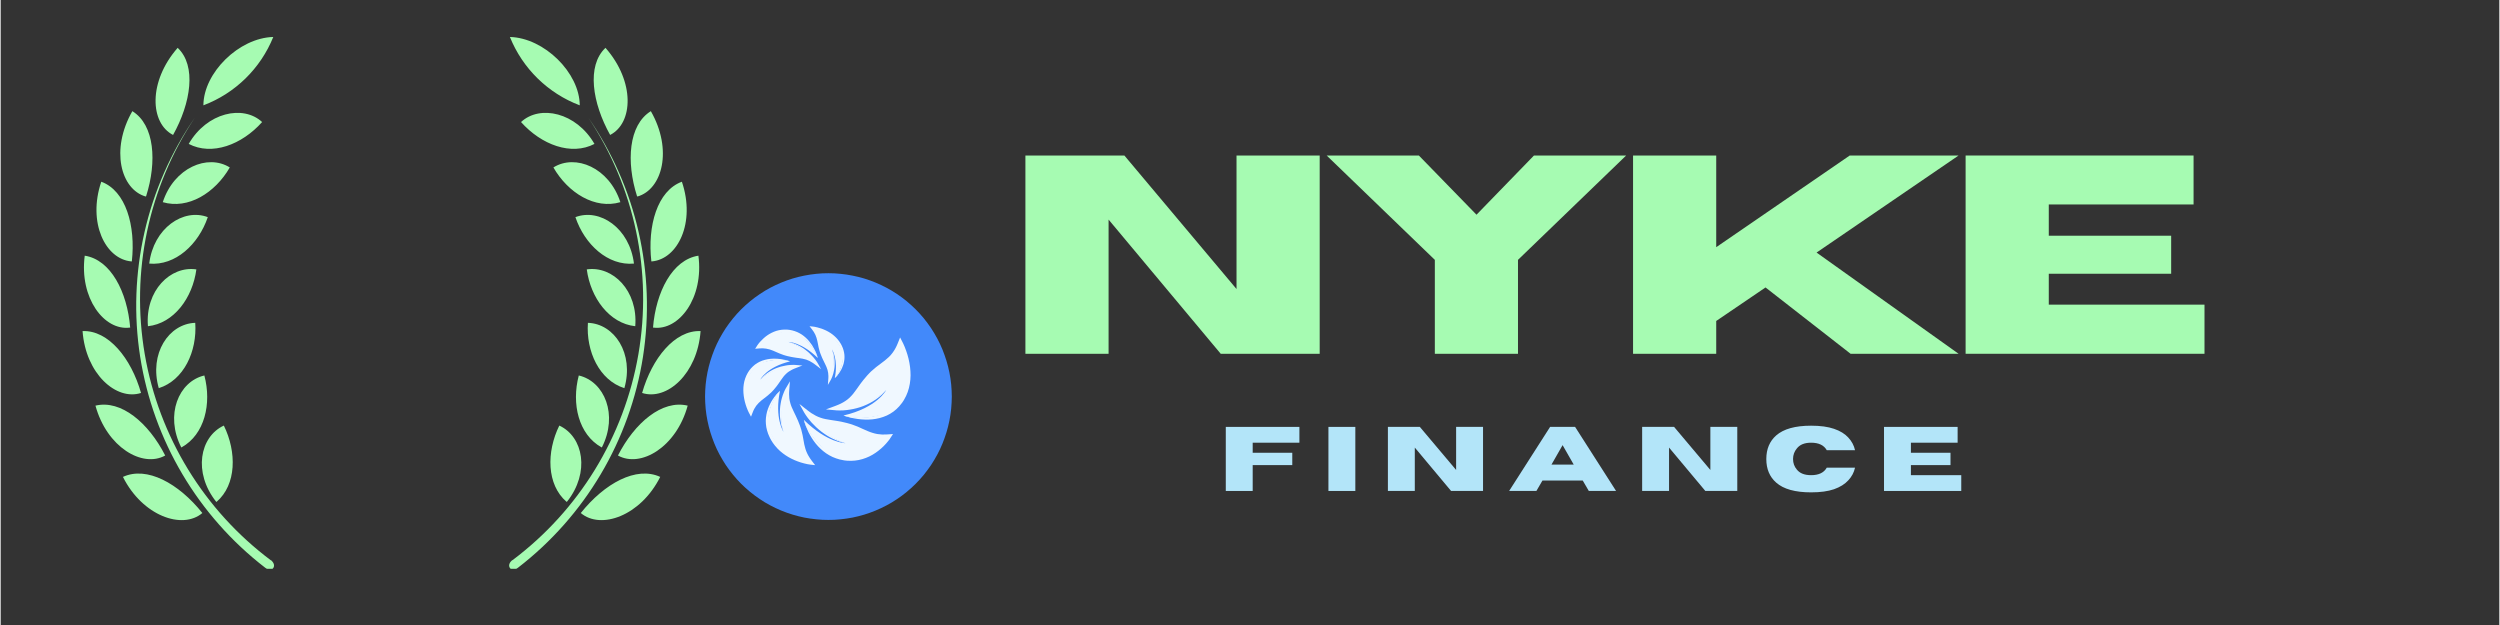 <svg xmlns="http://www.w3.org/2000/svg" xmlns:xlink="http://www.w3.org/1999/xlink" width="300" zoomAndPan="magnify" viewBox="0 0 224.88 56.25" height="75" preserveAspectRatio="xMidYMid meet" version="1.0"><rect x="0" y="0" width="224.88" height="56.25" fill="#333333" stroke="none"/><defs><g/><clipPath id="580449424c"><path d="M 7 3.086 L 33.617 3.086 L 33.617 51.195 L 7 51.195 Z M 7 3.086 " clip-rule="nonzero"/></clipPath><clipPath id="c649afa2b8"><path d="M 36.539 3.086 L 63 3.086 L 63 51.195 L 36.539 51.195 Z M 36.539 3.086 " clip-rule="nonzero"/></clipPath><clipPath id="2527bf86af"><path d="M 63.395 24.59 L 85.602 24.59 L 85.602 46.793 L 63.395 46.793 Z M 63.395 24.59 " clip-rule="nonzero"/></clipPath></defs><g clip-path="url(#580449424c)"><path fill="#a6fbb2" d="M 78.652 50.445 C 78.387 50.656 78.277 50.969 78.418 51.141 C 78.551 51.32 78.887 51.312 79.16 51.141 C 85.223 46.492 89.246 39.68 90.426 32.133 C 91.609 24.586 89.84 16.871 85.488 10.594 C 89.66 16.855 91.273 24.473 89.996 31.883 C 88.719 39.297 84.648 45.934 78.629 50.438 Z M 82.895 38.324 C 81.73 40.68 81.754 43.617 83.555 45.184 C 85.637 42.523 85.016 39.305 82.879 38.324 Z M 84.648 33.793 C 83.977 36.297 84.648 39.109 86.691 40.258 C 88.164 37.34 86.918 34.332 84.633 33.793 Z M 85.473 29.047 C 85.301 31.621 86.449 34.223 88.75 34.926 C 89.598 31.82 87.805 29.133 85.465 29.047 Z M 85.355 24.246 C 85.691 26.801 87.375 29.148 89.715 29.359 C 89.941 26.156 87.656 23.902 85.348 24.246 Z M 84.305 19.543 C 85.133 22 87.242 23.934 89.574 23.723 C 89.184 20.527 86.488 18.711 84.297 19.543 Z M 82.348 15.07 C 83.672 17.367 86.098 18.867 88.367 18.195 C 87.336 15.078 84.305 13.828 82.316 15.078 Z M 79.402 11.016 C 81.227 13.043 83.922 14.062 86.02 12.973 C 84.383 10.109 81.102 9.402 79.402 11.016 Z M 87.004 4.305 C 85.301 5.926 85.816 9.285 87.422 12.145 C 89.496 11.086 89.684 7.359 87.004 4.305 Z M 91.125 10.043 C 89.168 11.289 88.887 14.602 89.879 17.688 C 92.117 17.043 93.074 13.473 91.125 10.043 Z M 93.918 16.355 C 91.703 17.168 90.812 20.324 91.172 23.527 C 93.504 23.332 95.133 20.043 93.918 16.355 Z M 95.406 22.988 C 93.066 23.355 91.578 26.25 91.32 29.469 C 93.605 29.781 95.867 26.84 95.406 23.012 Z M 95.562 29.781 C 93.207 29.68 91.188 32.234 90.301 35.352 C 92.535 36.086 95.281 33.645 95.562 29.781 Z M 94.406 36.5 C 92.102 35.953 89.621 38.074 88.125 40.996 C 90.168 42.137 93.379 40.25 94.406 36.5 Z M 91.922 42.922 C 89.777 41.941 86.918 43.539 84.805 46.164 C 86.582 47.695 90.16 46.438 91.922 42.922 Z M 78.41 3.328 C 79.551 6.16 81.832 8.395 84.688 9.48 C 84.68 6.562 81.492 3.406 78.41 3.328 Z M 24.332 50.438 C 18.309 45.934 14.246 39.297 12.969 31.883 C 11.695 24.473 13.309 16.855 17.473 10.594 C 13.141 16.871 11.379 24.57 12.555 32.109 C 13.738 39.641 17.762 46.438 23.805 51.094 C 24.082 51.305 24.41 51.328 24.551 51.094 C 24.684 50.859 24.551 50.602 24.316 50.398 Z M 19.438 45.16 C 21.23 43.617 21.254 40.68 20.086 38.301 C 17.918 39.305 17.301 42.523 19.398 45.16 Z M 16.289 40.258 C 18.355 39.109 19.008 36.336 18.332 33.793 C 16.016 34.332 14.77 37.34 16.25 40.258 Z M 14.23 34.934 C 16.484 34.223 17.691 31.621 17.512 29.055 C 15.133 29.133 13.34 31.82 14.23 34.934 Z M 13.254 29.359 C 15.594 29.109 17.277 26.801 17.613 24.246 C 15.281 23.902 12.992 26.156 13.254 29.359 Z M 13.371 23.723 C 15.719 23.934 17.809 22 18.641 19.543 C 16.445 18.711 13.754 20.527 13.371 23.723 Z M 14.59 18.195 C 16.871 18.867 19.297 17.367 20.621 15.07 C 18.633 13.828 15.602 15.086 14.59 18.195 Z M 16.918 12.949 C 19.016 14.047 21.707 13.027 23.531 10.984 C 21.832 9.402 18.551 10.109 16.918 12.965 Z M 15.516 12.145 C 17.121 9.27 17.645 5.918 15.93 4.305 C 13.254 7.359 13.441 11.086 15.516 12.145 Z M 13.094 17.648 C 14.074 14.562 13.863 11.25 11.852 10.004 C 9.863 13.473 10.809 17.043 13.055 17.688 Z M 11.805 23.527 C 12.164 20.324 11.27 17.168 9.055 16.355 C 7.805 20.043 9.43 23.332 11.766 23.527 Z M 11.656 29.484 C 11.395 26.273 9.91 23.371 7.566 23.012 C 7.066 26.84 9.328 29.781 11.617 29.484 Z M 12.633 35.367 C 11.75 32.25 9.699 29.703 7.371 29.797 C 7.652 33.645 10.402 36.086 12.633 35.367 Z M 14.809 40.996 C 13.309 38.051 10.832 35.953 8.531 36.508 C 9.555 40.25 12.758 42.137 14.809 40.996 Z M 18.152 46.172 C 16.016 43.5 13.156 41.926 11.004 42.922 C 12.773 46.445 16.359 47.695 18.152 46.172 Z M 24.535 3.328 C 23.391 6.16 21.113 8.395 18.246 9.48 C 18.254 6.562 21.441 3.406 24.535 3.328 " fill-opacity="1" fill-rule="nonzero"/></g><g fill="#a6fbb2" fill-opacity="1"><g transform="translate(90.243, 31.84)"><g><path d="M 28.469 0 L 19.562 0 L 9.469 -12.078 L 9.469 0 L 1.984 0 L 1.984 -17.844 L 10.891 -17.844 L 20.984 -5.828 L 20.984 -17.844 L 28.469 -17.844 Z M 28.469 0 "/></g></g></g><g fill="#a6fbb2" fill-opacity="1"><g transform="translate(119.153, 31.84)"><g><path d="M 17.406 0 L 9.922 0 L 9.922 -8.453 L 0.188 -17.844 L 8.484 -17.844 L 13.672 -12.516 L 18.844 -17.844 L 27.141 -17.844 L 17.406 -8.453 Z M 17.406 0 "/></g></g></g><g fill="#a6fbb2" fill-opacity="1"><g transform="translate(144.931, 31.84)"><g><path d="M 31.281 0 L 21.562 0 L 13.906 -5.969 L 9.469 -2.953 L 9.469 0 L 1.984 0 L 1.984 -17.844 L 9.469 -17.844 L 9.469 -9.594 L 21.484 -17.844 L 31.281 -17.844 L 18.5 -9.109 Z M 31.281 0 "/></g></g></g><g fill="#a6fbb2" fill-opacity="1"><g transform="translate(174.861, 31.84)"><g><path d="M 23.484 0 L 1.984 0 L 1.984 -17.844 L 22.5 -17.844 L 22.5 -13.438 L 9.469 -13.438 L 9.469 -10.625 L 20.484 -10.625 L 20.484 -7.203 L 9.469 -7.203 L 9.469 -4.422 L 23.484 -4.422 Z M 23.484 0 "/></g></g></g><g fill="#b3e5f9" fill-opacity="1"><g transform="translate(109.62, 44.187)"><g><path d="M 3.062 0 L 0.641 0 L 0.641 -5.766 L 7.266 -5.766 L 7.266 -4.344 L 3.062 -4.344 L 3.062 -3.438 L 6.625 -3.438 L 6.625 -2.328 L 3.062 -2.328 Z M 3.062 0 "/></g></g></g><g fill="#b3e5f9" fill-opacity="1"><g transform="translate(118.858, 44.187)"><g><path d="M 3.062 0 L 0.641 0 L 0.641 -5.766 L 3.062 -5.766 Z M 3.062 0 "/></g></g></g><g fill="#b3e5f9" fill-opacity="1"><g transform="translate(124.21, 44.187)"><g><path d="M 9.203 0 L 6.328 0 L 3.062 -3.906 L 3.062 0 L 0.641 0 L 0.641 -5.766 L 3.516 -5.766 L 6.781 -1.891 L 6.781 -5.766 L 9.203 -5.766 Z M 9.203 0 "/></g></g></g><g fill="#b3e5f9" fill-opacity="1"><g transform="translate(135.699, 44.187)"><g><path d="M 9.688 0 L 7.234 0 L 6.688 -0.938 L 3.062 -0.938 L 2.516 0 L 0.062 0 L 3.75 -5.766 L 6 -5.766 Z M 5.875 -2.375 L 4.875 -4.125 L 3.875 -2.375 Z M 5.875 -2.375 "/></g></g></g><g fill="#b3e5f9" fill-opacity="1"><g transform="translate(147.092, 44.187)"><g><path d="M 9.203 0 L 6.328 0 L 3.062 -3.906 L 3.062 0 L 0.641 0 L 0.641 -5.766 L 3.516 -5.766 L 6.781 -1.891 L 6.781 -5.766 L 9.203 -5.766 Z M 9.203 0 "/></g></g></g><g fill="#b3e5f9" fill-opacity="1"><g transform="translate(158.58, 44.187)"><g><path d="M 4.359 0.125 C 2.93 0.125 1.883 -0.164 1.219 -0.75 C 0.625 -1.27 0.328 -1.977 0.328 -2.875 C 0.328 -3.77 0.625 -4.477 1.219 -5 C 1.883 -5.582 2.93 -5.875 4.359 -5.875 C 5.191 -5.875 5.879 -5.781 6.422 -5.594 C 6.973 -5.406 7.398 -5.145 7.703 -4.812 C 8.016 -4.477 8.219 -4.098 8.312 -3.672 L 5.766 -3.672 C 5.516 -4.117 5.047 -4.344 4.359 -4.344 C 3.773 -4.344 3.348 -4.172 3.078 -3.828 C 2.848 -3.555 2.734 -3.238 2.734 -2.875 C 2.734 -2.508 2.848 -2.191 3.078 -1.922 C 3.348 -1.586 3.773 -1.422 4.359 -1.422 C 5.047 -1.422 5.516 -1.645 5.766 -2.094 L 8.312 -2.094 C 8.219 -1.664 8.016 -1.285 7.703 -0.953 C 7.398 -0.617 6.973 -0.352 6.422 -0.156 C 5.879 0.031 5.191 0.125 4.359 0.125 Z M 4.359 0.125 "/></g></g></g><g fill="#b3e5f9" fill-opacity="1"><g transform="translate(168.86, 44.187)"><g><path d="M 7.594 0 L 0.641 0 L 0.641 -5.766 L 7.266 -5.766 L 7.266 -4.344 L 3.062 -4.344 L 3.062 -3.438 L 6.625 -3.438 L 6.625 -2.328 L 3.062 -2.328 L 3.062 -1.422 L 7.594 -1.422 Z M 7.594 0 "/></g></g></g><g clip-path="url(#c649afa2b8)"><path fill="#a6fbb2" d="M -8.285 50.445 C -8.02 50.656 -7.91 50.969 -8.051 51.141 C -8.184 51.32 -8.523 51.312 -8.797 51.141 C -14.855 46.492 -18.879 39.68 -20.062 32.133 C -21.246 24.586 -19.477 16.871 -15.121 10.594 C -19.297 16.855 -20.906 24.473 -19.633 31.883 C -18.355 39.297 -14.285 45.934 -8.262 50.438 Z M -12.531 38.324 C -11.363 40.68 -11.387 43.617 -13.188 45.184 C -15.27 42.523 -14.652 39.305 -12.516 38.324 Z M -14.285 33.793 C -13.609 36.297 -14.285 39.109 -16.328 40.258 C -17.801 37.34 -16.555 34.332 -14.27 33.793 Z M -15.105 29.047 C -14.934 31.621 -16.086 34.223 -18.387 34.926 C -19.234 31.82 -17.441 29.133 -15.098 29.047 Z M -14.988 24.246 C -15.324 26.801 -17.008 29.148 -19.352 29.359 C -19.578 26.156 -17.289 23.902 -14.98 24.246 Z M -13.941 19.543 C -14.77 22 -16.875 23.934 -19.211 23.723 C -18.816 20.527 -16.125 18.711 -13.934 19.543 Z M -11.984 15.07 C -13.305 17.367 -15.734 18.867 -18.004 18.195 C -16.969 15.078 -13.941 13.828 -11.953 15.078 Z M -9.039 11.016 C -10.863 13.043 -13.555 14.062 -15.656 12.973 C -14.02 10.109 -10.738 9.402 -9.039 11.016 Z M -16.641 4.305 C -14.934 5.926 -15.449 9.285 -17.055 12.145 C -19.133 11.086 -19.32 7.359 -16.641 4.305 Z M -20.758 10.043 C -18.801 11.289 -18.52 14.602 -19.516 17.688 C -21.754 17.043 -22.707 13.473 -20.758 10.043 Z M -23.555 16.355 C -21.34 17.168 -20.445 20.324 -20.805 23.527 C -23.141 23.332 -24.77 20.043 -23.555 16.355 Z M -25.043 22.988 C -22.699 23.355 -21.215 26.25 -20.957 29.469 C -23.242 29.781 -25.504 26.84 -25.043 23.012 Z M -25.199 29.781 C -22.844 29.68 -20.82 32.234 -19.938 35.352 C -22.168 36.086 -24.918 33.645 -25.199 29.781 Z M -24.039 36.5 C -21.738 35.953 -19.258 38.074 -17.762 40.996 C -19.805 42.137 -23.016 40.25 -24.039 36.5 Z M -21.559 42.922 C -19.414 41.941 -16.555 43.539 -14.441 46.164 C -16.219 47.695 -19.797 46.438 -21.559 42.922 Z M -8.043 3.328 C -9.188 6.16 -11.465 8.395 -14.324 9.48 C -14.316 6.562 -11.129 3.406 -8.043 3.328 Z M 46.035 50.438 C 52.055 45.934 56.117 39.297 57.395 31.883 C 58.672 24.473 57.059 16.855 52.895 10.594 C 57.223 16.871 58.984 24.57 57.809 32.109 C 56.629 39.641 52.602 46.438 46.559 51.094 C 46.285 51.305 45.957 51.328 45.816 51.094 C 45.68 50.859 45.816 50.602 46.051 50.398 Z M 50.926 45.16 C 49.133 43.617 49.109 40.68 50.277 38.301 C 52.445 39.305 53.066 42.523 50.965 45.16 Z M 54.074 40.258 C 52.008 39.109 51.359 36.336 52.031 33.793 C 54.348 34.332 55.594 37.34 54.113 40.258 Z M 56.133 34.934 C 53.879 34.223 52.672 31.621 52.852 29.055 C 55.234 29.133 57.027 31.82 56.133 34.934 Z M 57.113 29.359 C 54.773 29.109 53.09 26.801 52.75 24.246 C 55.086 23.902 57.371 26.156 57.113 29.359 Z M 56.996 23.723 C 54.645 23.934 52.555 22 51.727 19.543 C 53.918 18.711 56.613 20.527 56.996 23.723 Z M 55.773 18.195 C 53.496 18.867 51.066 17.367 49.746 15.07 C 51.734 13.828 54.766 15.086 55.773 18.195 Z M 53.449 12.949 C 51.352 14.047 48.656 13.027 46.832 10.984 C 48.531 9.402 51.812 10.109 53.449 12.965 Z M 54.852 12.145 C 53.246 9.27 52.719 5.918 54.434 4.305 C 57.113 7.359 56.926 11.086 54.852 12.145 Z M 57.27 17.648 C 56.289 14.562 56.504 11.25 58.516 10.004 C 60.504 13.473 59.555 17.043 57.309 17.688 Z M 58.562 23.527 C 58.199 20.324 59.094 17.168 61.309 16.355 C 62.562 20.043 60.934 23.332 58.602 23.527 Z M 58.711 29.484 C 58.969 26.273 60.457 23.371 62.797 23.012 C 63.297 26.84 61.035 29.781 58.75 29.484 Z M 57.73 35.367 C 58.617 32.25 60.668 29.703 62.992 29.797 C 62.711 33.645 59.961 36.086 57.73 35.367 Z M 55.555 40.996 C 57.059 38.051 59.531 35.953 61.832 36.508 C 60.809 40.25 57.605 42.137 55.555 40.996 Z M 52.211 46.172 C 54.348 43.5 57.207 41.926 59.359 42.922 C 57.59 46.445 54.004 47.695 52.211 46.172 Z M 45.832 3.328 C 46.973 6.16 49.25 8.395 52.117 9.48 C 52.109 6.562 48.922 3.406 45.832 3.328 " fill-opacity="1" fill-rule="nonzero"/></g><g clip-path="url(#2527bf86af)"><path fill="#4289fa" d="M 85.602 35.691 C 85.602 35.875 85.594 36.055 85.586 36.234 C 85.578 36.418 85.566 36.598 85.547 36.781 C 85.527 36.961 85.508 37.141 85.48 37.32 C 85.453 37.5 85.422 37.68 85.387 37.855 C 85.352 38.035 85.312 38.211 85.266 38.391 C 85.223 38.566 85.176 38.742 85.121 38.914 C 85.07 39.09 85.012 39.262 84.949 39.43 C 84.891 39.602 84.824 39.773 84.754 39.941 C 84.684 40.109 84.613 40.273 84.535 40.438 C 84.457 40.602 84.375 40.766 84.289 40.926 C 84.203 41.086 84.113 41.242 84.02 41.398 C 83.926 41.555 83.828 41.707 83.73 41.859 C 83.629 42.012 83.523 42.16 83.414 42.305 C 83.309 42.449 83.195 42.594 83.082 42.734 C 82.965 42.875 82.848 43.012 82.723 43.148 C 82.602 43.281 82.477 43.414 82.348 43.543 C 82.219 43.672 82.09 43.797 81.953 43.918 C 81.82 44.039 81.684 44.156 81.543 44.273 C 81.402 44.387 81.258 44.5 81.113 44.609 C 80.965 44.719 80.816 44.82 80.668 44.922 C 80.516 45.023 80.363 45.121 80.207 45.215 C 80.051 45.309 79.891 45.398 79.73 45.484 C 79.57 45.566 79.41 45.648 79.246 45.727 C 79.082 45.805 78.914 45.879 78.746 45.949 C 78.578 46.02 78.41 46.082 78.238 46.145 C 78.066 46.207 77.895 46.262 77.723 46.316 C 77.547 46.367 77.371 46.418 77.195 46.461 C 77.02 46.504 76.844 46.543 76.664 46.582 C 76.484 46.617 76.309 46.648 76.129 46.672 C 75.949 46.699 75.766 46.723 75.586 46.738 C 75.406 46.758 75.223 46.77 75.043 46.781 C 74.863 46.789 74.68 46.793 74.5 46.793 C 74.316 46.793 74.137 46.789 73.953 46.781 C 73.773 46.77 73.59 46.758 73.41 46.738 C 73.23 46.723 73.051 46.699 72.871 46.672 C 72.691 46.648 72.512 46.617 72.332 46.582 C 72.152 46.543 71.977 46.504 71.801 46.461 C 71.625 46.418 71.449 46.367 71.277 46.316 C 71.102 46.262 70.93 46.207 70.758 46.145 C 70.586 46.082 70.418 46.02 70.25 45.949 C 70.082 45.879 69.914 45.805 69.75 45.727 C 69.586 45.648 69.426 45.566 69.266 45.484 C 69.105 45.398 68.945 45.309 68.789 45.215 C 68.633 45.121 68.48 45.023 68.332 44.922 C 68.18 44.82 68.031 44.719 67.887 44.609 C 67.738 44.5 67.594 44.387 67.457 44.273 C 67.316 44.156 67.176 44.039 67.043 43.918 C 66.906 43.797 66.777 43.672 66.648 43.543 C 66.52 43.414 66.395 43.281 66.273 43.148 C 66.148 43.012 66.031 42.875 65.918 42.734 C 65.801 42.594 65.688 42.449 65.582 42.305 C 65.473 42.16 65.367 42.012 65.266 41.859 C 65.168 41.707 65.07 41.555 64.977 41.398 C 64.883 41.242 64.793 41.086 64.707 40.926 C 64.621 40.766 64.539 40.602 64.461 40.438 C 64.383 40.273 64.312 40.109 64.242 39.941 C 64.172 39.773 64.105 39.602 64.047 39.43 C 63.984 39.262 63.926 39.09 63.875 38.914 C 63.82 38.742 63.773 38.566 63.73 38.391 C 63.684 38.211 63.645 38.035 63.609 37.855 C 63.574 37.68 63.543 37.5 63.516 37.32 C 63.488 37.141 63.469 36.961 63.449 36.781 C 63.434 36.598 63.418 36.418 63.41 36.234 C 63.402 36.055 63.395 35.875 63.395 35.691 C 63.395 35.508 63.402 35.328 63.41 35.148 C 63.418 34.965 63.434 34.785 63.449 34.602 C 63.469 34.422 63.488 34.242 63.516 34.062 C 63.543 33.883 63.574 33.703 63.609 33.527 C 63.645 33.348 63.684 33.172 63.73 32.992 C 63.773 32.816 63.82 32.641 63.875 32.469 C 63.926 32.293 63.984 32.121 64.047 31.953 C 64.105 31.781 64.172 31.609 64.242 31.441 C 64.312 31.273 64.383 31.109 64.461 30.945 C 64.539 30.781 64.621 30.617 64.707 30.457 C 64.793 30.297 64.883 30.141 64.977 29.984 C 65.07 29.828 65.168 29.676 65.266 29.523 C 65.367 29.371 65.473 29.223 65.582 29.078 C 65.688 28.934 65.801 28.789 65.918 28.648 C 66.031 28.508 66.148 28.371 66.273 28.234 C 66.395 28.102 66.52 27.969 66.648 27.84 C 66.777 27.711 66.906 27.586 67.043 27.465 C 67.176 27.344 67.316 27.227 67.457 27.109 C 67.594 26.996 67.738 26.883 67.887 26.773 C 68.031 26.668 68.18 26.562 68.332 26.461 C 68.48 26.359 68.633 26.262 68.789 26.168 C 68.945 26.074 69.105 25.984 69.266 25.898 C 69.426 25.816 69.586 25.734 69.75 25.656 C 69.914 25.578 70.082 25.504 70.25 25.434 C 70.418 25.363 70.586 25.301 70.758 25.238 C 70.93 25.176 71.102 25.121 71.277 25.066 C 71.449 25.016 71.625 24.965 71.801 24.922 C 71.977 24.879 72.152 24.84 72.332 24.805 C 72.512 24.766 72.691 24.734 72.871 24.711 C 73.051 24.684 73.23 24.66 73.41 24.645 C 73.59 24.625 73.773 24.613 73.953 24.602 C 74.137 24.594 74.316 24.59 74.5 24.59 C 74.68 24.59 74.863 24.594 75.043 24.602 C 75.223 24.613 75.406 24.625 75.586 24.645 C 75.766 24.66 75.949 24.684 76.129 24.711 C 76.309 24.734 76.484 24.766 76.664 24.805 C 76.844 24.84 77.02 24.879 77.195 24.922 C 77.371 24.965 77.547 25.016 77.723 25.066 C 77.895 25.121 78.066 25.176 78.238 25.238 C 78.41 25.301 78.578 25.363 78.746 25.434 C 78.914 25.504 79.082 25.578 79.246 25.656 C 79.41 25.734 79.57 25.816 79.73 25.898 C 79.891 25.984 80.051 26.074 80.207 26.168 C 80.363 26.262 80.516 26.359 80.668 26.461 C 80.816 26.562 80.965 26.668 81.113 26.773 C 81.258 26.883 81.402 26.996 81.543 27.109 C 81.684 27.227 81.82 27.344 81.953 27.465 C 82.09 27.586 82.219 27.711 82.348 27.84 C 82.477 27.969 82.602 28.102 82.723 28.234 C 82.848 28.371 82.965 28.508 83.082 28.648 C 83.195 28.789 83.309 28.934 83.414 29.078 C 83.523 29.223 83.629 29.371 83.73 29.523 C 83.828 29.676 83.926 29.828 84.02 29.984 C 84.113 30.141 84.203 30.297 84.289 30.457 C 84.375 30.617 84.457 30.781 84.535 30.945 C 84.613 31.109 84.684 31.273 84.754 31.441 C 84.824 31.609 84.891 31.781 84.949 31.953 C 85.012 32.121 85.07 32.293 85.121 32.469 C 85.176 32.641 85.223 32.816 85.266 32.992 C 85.312 33.172 85.352 33.348 85.387 33.527 C 85.422 33.703 85.453 33.883 85.48 34.062 C 85.508 34.242 85.527 34.422 85.547 34.602 C 85.566 34.785 85.578 34.965 85.586 35.148 C 85.594 35.328 85.602 35.508 85.602 35.691 Z M 85.602 35.691 " fill-opacity="1" fill-rule="nonzero"/></g><path fill="#f0f8ff" d="M 73.191 29.602 C 73.191 29.602 73.688 30.828 73.832 31.566 C 73.98 32.309 74.266 32.77 74.266 32.77 L 74.539 33.34 L 74.703 33.809 L 74.941 33.156 C 74.941 33.156 75.105 32.25 74.82 31.449 C 74.82 31.449 75.41 32.328 75.07 34.035 C 75.07 34.035 75.766 33.441 75.844 31.949 C 75.844 31.949 75.488 29.906 73.191 29.602 " fill-opacity="1" fill-rule="nonzero"/><path fill="#f0f8ff" d="M 75.82 32.875 C 75.859 32.762 75.891 32.641 75.91 32.516 C 75.934 32.395 75.945 32.266 75.945 32.133 C 75.945 32 75.934 31.863 75.906 31.727 C 75.895 31.66 75.879 31.59 75.859 31.523 C 75.84 31.453 75.816 31.387 75.793 31.32 C 75.766 31.25 75.734 31.184 75.703 31.117 C 75.695 31.102 75.688 31.086 75.68 31.066 L 75.668 31.043 L 75.652 31.02 L 75.641 30.996 L 75.629 30.969 C 75.617 30.953 75.609 30.938 75.598 30.922 C 75.523 30.793 75.438 30.668 75.34 30.555 C 75.242 30.438 75.137 30.328 75.023 30.23 C 74.91 30.129 74.789 30.039 74.668 29.961 C 74.543 29.879 74.414 29.809 74.285 29.746 C 74.223 29.715 74.156 29.688 74.09 29.66 C 74.027 29.633 73.961 29.605 73.895 29.582 C 73.762 29.535 73.633 29.496 73.5 29.465 C 73.434 29.449 73.367 29.434 73.301 29.422 C 73.266 29.414 73.234 29.41 73.199 29.402 C 73.184 29.402 73.168 29.398 73.148 29.398 L 73.125 29.395 L 73.109 29.391 L 73.094 29.391 L 72.797 29.359 L 73.008 29.629 C 73.066 29.707 73.125 29.789 73.18 29.871 C 73.23 29.953 73.277 30.039 73.32 30.125 C 73.359 30.211 73.395 30.301 73.422 30.391 C 73.453 30.48 73.477 30.574 73.496 30.668 C 73.516 30.762 73.535 30.855 73.555 30.953 C 73.57 31.051 73.59 31.152 73.613 31.254 C 73.633 31.355 73.66 31.457 73.691 31.559 C 73.695 31.574 73.699 31.586 73.703 31.598 C 73.707 31.613 73.711 31.625 73.715 31.637 L 73.719 31.656 L 73.727 31.676 C 73.73 31.688 73.734 31.699 73.738 31.711 C 73.754 31.762 73.773 31.812 73.793 31.863 C 73.828 31.961 73.871 32.062 73.914 32.16 C 73.934 32.211 73.957 32.258 73.98 32.309 C 74.004 32.355 74.027 32.402 74.051 32.453 C 74.098 32.547 74.145 32.641 74.188 32.734 C 74.234 32.828 74.277 32.918 74.316 33.008 C 74.355 33.098 74.391 33.191 74.414 33.281 C 74.441 33.371 74.461 33.461 74.473 33.555 C 74.488 33.645 74.492 33.738 74.496 33.828 C 74.496 33.875 74.496 33.918 74.496 33.965 C 74.492 34.012 74.492 34.055 74.488 34.102 L 74.449 34.641 L 74.695 34.215 L 74.703 34.203 L 74.707 34.195 L 74.719 34.176 C 74.727 34.164 74.73 34.152 74.738 34.137 C 74.75 34.113 74.762 34.086 74.773 34.062 C 74.797 34.012 74.82 33.961 74.84 33.906 C 74.859 33.855 74.879 33.801 74.895 33.746 C 74.914 33.695 74.93 33.641 74.945 33.586 C 74.973 33.477 75 33.363 75.02 33.246 C 75.027 33.191 75.035 33.133 75.043 33.074 C 75.047 33.016 75.055 32.957 75.059 32.898 C 75.059 32.84 75.062 32.781 75.062 32.719 C 75.062 32.66 75.062 32.602 75.059 32.539 C 75.059 32.48 75.051 32.418 75.047 32.359 C 75.043 32.328 75.039 32.297 75.035 32.266 C 75.031 32.234 75.027 32.207 75.023 32.176 C 75.012 32.113 75 32.055 74.988 31.992 C 74.98 31.961 74.973 31.93 74.969 31.902 C 74.961 31.871 74.953 31.84 74.941 31.809 C 74.938 31.793 74.934 31.777 74.93 31.762 C 74.926 31.75 74.922 31.734 74.918 31.719 C 74.906 31.688 74.898 31.656 74.887 31.629 C 74.867 31.566 74.844 31.508 74.82 31.449 C 74.836 31.508 74.852 31.57 74.867 31.629 C 74.875 31.66 74.879 31.691 74.887 31.719 C 74.891 31.734 74.891 31.75 74.895 31.766 C 74.898 31.781 74.902 31.793 74.902 31.809 L 74.91 31.855 C 74.914 31.871 74.914 31.883 74.918 31.898 C 74.922 31.93 74.926 31.961 74.93 31.988 C 74.938 32.047 74.941 32.109 74.945 32.168 C 74.949 32.195 74.949 32.227 74.953 32.254 C 74.953 32.285 74.953 32.312 74.953 32.344 C 74.953 32.402 74.953 32.457 74.953 32.516 C 74.949 32.574 74.945 32.629 74.941 32.688 C 74.938 32.742 74.93 32.801 74.922 32.855 C 74.914 32.91 74.906 32.965 74.895 33.02 C 74.883 33.074 74.871 33.129 74.859 33.18 C 74.832 33.289 74.801 33.391 74.766 33.492 C 74.754 33.531 74.738 33.57 74.727 33.605 C 74.723 33.598 74.723 33.586 74.723 33.578 C 74.711 33.477 74.691 33.371 74.668 33.266 C 74.641 33.16 74.605 33.055 74.566 32.953 C 74.523 32.852 74.48 32.754 74.438 32.656 C 74.391 32.562 74.348 32.469 74.301 32.375 C 74.258 32.281 74.219 32.188 74.18 32.094 C 74.141 32.004 74.105 31.91 74.07 31.816 C 74.055 31.77 74.039 31.723 74.023 31.676 C 74.02 31.664 74.016 31.652 74.012 31.641 L 74.004 31.621 L 74 31.605 C 73.996 31.594 73.992 31.578 73.988 31.57 L 73.98 31.535 C 73.953 31.441 73.93 31.348 73.91 31.254 C 73.891 31.16 73.875 31.062 73.855 30.965 C 73.84 30.867 73.82 30.766 73.801 30.664 C 73.777 30.562 73.75 30.461 73.719 30.355 C 73.684 30.25 73.641 30.145 73.594 30.043 C 73.547 29.941 73.492 29.844 73.43 29.75 C 73.453 29.754 73.473 29.758 73.496 29.766 C 73.617 29.793 73.738 29.828 73.859 29.867 C 73.918 29.887 73.98 29.91 74.039 29.934 C 74.098 29.957 74.16 29.98 74.219 30.008 C 74.336 30.062 74.449 30.125 74.562 30.191 C 74.617 30.227 74.672 30.262 74.727 30.301 C 74.781 30.34 74.832 30.379 74.883 30.422 C 74.984 30.504 75.082 30.598 75.168 30.695 C 75.258 30.797 75.34 30.902 75.41 31.012 C 75.418 31.027 75.426 31.043 75.438 31.055 L 75.449 31.074 L 75.461 31.098 L 75.469 31.109 L 75.473 31.121 L 75.484 31.141 C 75.492 31.156 75.5 31.172 75.508 31.184 C 75.539 31.242 75.57 31.301 75.594 31.363 C 75.645 31.48 75.688 31.605 75.715 31.727 C 75.742 31.852 75.762 31.973 75.77 32.098 C 75.773 32.219 75.773 32.344 75.758 32.461 C 75.746 32.582 75.723 32.699 75.695 32.812 C 75.668 32.926 75.629 33.039 75.59 33.148 C 75.547 33.254 75.496 33.359 75.445 33.465 C 75.391 33.566 75.332 33.664 75.27 33.762 C 75.207 33.855 75.145 33.949 75.07 34.035 C 75.113 34 75.152 33.957 75.191 33.918 C 75.23 33.875 75.266 33.832 75.305 33.789 C 75.379 33.699 75.445 33.605 75.508 33.512 C 75.57 33.414 75.633 33.312 75.684 33.207 C 75.734 33.102 75.781 32.992 75.82 32.875 " fill-opacity="1" fill-rule="nonzero"/><path fill="#f0f8ff" d="M 68.328 31.16 C 68.328 31.16 69.758 31.477 70.551 31.816 C 71.34 32.156 71.926 32.176 71.926 32.176 L 72.609 32.281 L 73.148 32.43 L 72.625 31.77 C 72.625 31.77 71.824 31.02 70.906 30.773 C 70.906 30.773 72.043 30.77 73.543 32.219 C 73.543 32.219 73.297 31.148 71.887 30.102 C 71.887 30.102 69.727 29.109 68.328 31.16 " fill-opacity="1" fill-rule="nonzero"/><path fill="#f0f8ff" d="M 72.773 30.727 C 72.684 30.613 72.582 30.504 72.469 30.402 C 72.359 30.301 72.238 30.203 72.113 30.117 C 71.984 30.031 71.844 29.957 71.699 29.891 C 71.629 29.859 71.555 29.828 71.477 29.805 C 71.402 29.777 71.324 29.758 71.246 29.738 C 71.168 29.719 71.09 29.703 71.008 29.691 C 70.988 29.688 70.969 29.688 70.949 29.684 L 70.918 29.68 L 70.902 29.676 L 70.887 29.676 L 70.859 29.672 L 70.828 29.672 C 70.809 29.668 70.789 29.668 70.77 29.664 C 70.605 29.656 70.445 29.66 70.285 29.68 C 70.125 29.699 69.969 29.73 69.816 29.777 C 69.668 29.824 69.523 29.883 69.383 29.953 C 69.246 30.02 69.117 30.098 68.992 30.184 C 68.934 30.227 68.871 30.27 68.816 30.316 C 68.758 30.363 68.703 30.41 68.648 30.461 C 68.539 30.559 68.438 30.66 68.34 30.77 C 68.293 30.824 68.25 30.879 68.203 30.938 C 68.184 30.965 68.16 30.992 68.141 31.023 C 68.129 31.039 68.117 31.055 68.109 31.066 L 68.086 31.102 L 68.078 31.117 L 67.902 31.391 L 68.266 31.359 C 68.371 31.352 68.477 31.348 68.582 31.348 C 68.691 31.352 68.793 31.363 68.898 31.379 C 69.004 31.395 69.105 31.418 69.207 31.449 C 69.309 31.48 69.41 31.516 69.512 31.559 C 69.613 31.598 69.715 31.645 69.816 31.691 C 69.922 31.734 70.027 31.785 70.137 31.828 C 70.246 31.871 70.359 31.914 70.473 31.953 C 70.484 31.957 70.5 31.961 70.516 31.965 C 70.531 31.969 70.543 31.973 70.559 31.977 L 70.578 31.984 L 70.602 31.992 C 70.617 31.996 70.629 32 70.645 32.004 C 70.703 32.02 70.758 32.035 70.816 32.051 C 70.93 32.078 71.047 32.105 71.164 32.125 C 71.223 32.137 71.281 32.148 71.34 32.156 C 71.398 32.164 71.453 32.176 71.512 32.184 C 71.629 32.199 71.742 32.215 71.855 32.23 C 71.965 32.246 72.078 32.262 72.184 32.285 C 72.289 32.305 72.395 32.332 72.496 32.363 C 72.594 32.398 72.691 32.438 72.789 32.484 C 72.883 32.531 72.977 32.586 73.066 32.645 C 73.109 32.672 73.156 32.703 73.199 32.734 C 73.242 32.766 73.285 32.797 73.328 32.832 L 73.836 33.219 L 73.539 32.699 L 73.523 32.676 L 73.512 32.652 C 73.504 32.637 73.492 32.625 73.484 32.609 C 73.465 32.582 73.445 32.551 73.426 32.523 C 73.391 32.469 73.348 32.414 73.309 32.359 C 73.266 32.305 73.223 32.254 73.18 32.199 C 73.137 32.148 73.09 32.098 73.043 32.047 C 72.953 31.945 72.855 31.848 72.754 31.754 C 72.699 31.707 72.648 31.66 72.594 31.617 C 72.543 31.574 72.488 31.531 72.43 31.488 C 72.375 31.445 72.32 31.406 72.262 31.363 C 72.203 31.324 72.145 31.289 72.082 31.25 C 72.023 31.215 71.961 31.18 71.898 31.145 C 71.867 31.129 71.836 31.113 71.805 31.098 C 71.773 31.082 71.742 31.062 71.711 31.051 C 71.645 31.02 71.582 30.992 71.516 30.965 C 71.484 30.949 71.449 30.938 71.418 30.926 C 71.383 30.91 71.352 30.898 71.316 30.887 C 71.301 30.883 71.281 30.875 71.266 30.871 C 71.25 30.867 71.23 30.859 71.215 30.855 C 71.18 30.844 71.148 30.832 71.113 30.824 C 71.043 30.805 70.977 30.789 70.906 30.773 C 70.973 30.797 71.039 30.82 71.105 30.844 C 71.137 30.859 71.168 30.871 71.203 30.887 C 71.219 30.891 71.234 30.898 71.25 30.906 C 71.266 30.914 71.281 30.918 71.297 30.926 L 71.344 30.949 C 71.359 30.957 71.375 30.965 71.391 30.973 C 71.422 30.988 71.453 31.004 71.484 31.02 C 71.547 31.051 71.605 31.082 71.664 31.117 C 71.695 31.137 71.727 31.152 71.754 31.172 C 71.781 31.188 71.812 31.207 71.84 31.227 C 71.898 31.262 71.953 31.301 72.008 31.34 C 72.062 31.379 72.117 31.422 72.168 31.465 C 72.223 31.504 72.273 31.547 72.324 31.594 C 72.375 31.637 72.422 31.68 72.469 31.727 C 72.52 31.773 72.566 31.82 72.609 31.867 C 72.703 31.961 72.789 32.059 72.871 32.16 C 72.902 32.199 72.93 32.238 72.961 32.273 C 72.949 32.27 72.941 32.266 72.934 32.258 C 72.824 32.203 72.715 32.152 72.598 32.109 C 72.484 32.066 72.367 32.031 72.25 32.004 C 72.129 31.977 72.012 31.957 71.898 31.938 C 71.785 31.918 71.668 31.902 71.559 31.883 C 71.445 31.863 71.336 31.844 71.227 31.824 C 71.117 31.801 71.012 31.773 70.902 31.746 C 70.852 31.73 70.797 31.719 70.742 31.699 C 70.73 31.695 70.719 31.691 70.703 31.688 L 70.684 31.684 L 70.664 31.676 C 70.652 31.672 70.637 31.668 70.625 31.664 L 70.586 31.652 C 70.484 31.617 70.383 31.578 70.281 31.535 C 70.18 31.492 70.078 31.445 69.973 31.398 C 69.871 31.352 69.766 31.305 69.652 31.262 C 69.543 31.215 69.43 31.172 69.312 31.137 C 69.195 31.102 69.074 31.074 68.949 31.055 C 68.828 31.035 68.707 31.027 68.586 31.023 C 68.602 31.004 68.617 30.988 68.633 30.969 C 68.719 30.867 68.809 30.773 68.906 30.68 C 68.953 30.633 69.004 30.59 69.059 30.547 C 69.109 30.504 69.16 30.461 69.215 30.422 C 69.324 30.344 69.438 30.27 69.559 30.203 C 69.621 30.172 69.68 30.141 69.746 30.113 C 69.809 30.086 69.871 30.062 69.938 30.039 C 70.066 29.996 70.203 29.961 70.344 29.938 C 70.48 29.918 70.621 29.906 70.766 29.91 C 70.785 29.91 70.801 29.914 70.82 29.914 L 70.844 29.914 L 70.875 29.918 L 70.902 29.918 L 70.926 29.922 C 70.945 29.922 70.961 29.922 70.98 29.926 C 71.051 29.934 71.121 29.945 71.191 29.957 C 71.336 29.984 71.473 30.027 71.605 30.078 C 71.742 30.129 71.871 30.195 71.992 30.27 C 72.117 30.344 72.234 30.426 72.344 30.516 C 72.453 30.605 72.559 30.703 72.652 30.809 C 72.75 30.91 72.844 31.02 72.926 31.129 C 73.012 31.242 73.094 31.359 73.168 31.477 C 73.242 31.594 73.309 31.719 73.371 31.84 C 73.434 31.965 73.496 32.09 73.543 32.219 C 73.527 32.152 73.508 32.086 73.484 32.023 C 73.465 31.957 73.441 31.891 73.414 31.828 C 73.363 31.699 73.309 31.57 73.242 31.445 C 73.18 31.32 73.109 31.195 73.031 31.074 C 72.953 30.957 72.867 30.84 72.773 30.727 " fill-opacity="1" fill-rule="nonzero"/><path fill="#f0f8ff" d="M 67.512 36.938 C 67.512 36.938 68.508 35.746 69.215 35.195 C 69.926 34.641 70.227 34.082 70.227 34.082 L 70.656 33.48 L 71.059 33.051 L 70.164 33.133 C 70.164 33.133 69.051 33.426 68.371 34.16 C 68.371 34.16 68.914 33.047 71.043 32.523 C 71.043 32.523 69.883 32.066 68.188 32.766 C 68.188 32.766 66.188 34.23 67.512 36.938 " fill-opacity="1" fill-rule="nonzero"/><path fill="#f0f8ff" d="M 69.223 32.301 C 69.066 32.32 68.914 32.348 68.762 32.391 C 68.609 32.43 68.457 32.484 68.312 32.555 C 68.168 32.625 68.027 32.711 67.895 32.809 C 67.828 32.859 67.762 32.914 67.703 32.973 C 67.641 33.027 67.582 33.09 67.527 33.152 C 67.469 33.219 67.418 33.285 67.367 33.355 C 67.355 33.375 67.344 33.391 67.332 33.41 L 67.312 33.438 L 67.305 33.449 L 67.297 33.465 L 67.277 33.488 L 67.262 33.52 C 67.25 33.539 67.238 33.555 67.227 33.574 C 67.141 33.727 67.066 33.887 67.008 34.055 C 66.949 34.227 66.906 34.398 66.879 34.578 C 66.852 34.758 66.84 34.938 66.84 35.117 C 66.844 35.293 66.855 35.473 66.879 35.648 C 66.891 35.738 66.906 35.824 66.922 35.91 C 66.941 36 66.961 36.086 66.98 36.168 C 67.023 36.34 67.078 36.508 67.137 36.672 C 67.168 36.754 67.199 36.836 67.234 36.914 C 67.25 36.953 67.27 36.996 67.289 37.035 C 67.297 37.055 67.305 37.074 67.316 37.094 L 67.348 37.156 L 67.531 37.504 L 67.676 37.133 C 67.715 37.02 67.766 36.914 67.816 36.812 C 67.871 36.711 67.93 36.613 67.996 36.523 C 68.062 36.434 68.137 36.348 68.215 36.27 C 68.293 36.188 68.375 36.113 68.465 36.043 C 68.555 35.969 68.645 35.898 68.742 35.828 C 68.836 35.754 68.934 35.684 69.027 35.605 C 69.125 35.527 69.219 35.445 69.309 35.355 C 69.32 35.348 69.332 35.336 69.344 35.324 C 69.355 35.312 69.367 35.301 69.375 35.289 L 69.395 35.273 L 69.41 35.258 C 69.422 35.246 69.434 35.234 69.441 35.223 C 69.484 35.176 69.527 35.133 69.57 35.086 C 69.652 34.992 69.734 34.895 69.812 34.793 C 69.848 34.742 69.887 34.691 69.926 34.641 C 69.961 34.594 69.996 34.539 70.035 34.488 C 70.105 34.387 70.176 34.285 70.242 34.188 C 70.312 34.086 70.383 33.988 70.453 33.898 C 70.527 33.809 70.602 33.723 70.684 33.648 C 70.762 33.57 70.848 33.5 70.941 33.438 C 71.031 33.375 71.129 33.32 71.227 33.27 C 71.277 33.246 71.328 33.223 71.379 33.199 C 71.434 33.176 71.484 33.156 71.535 33.137 L 72.156 32.895 L 71.508 32.844 L 71.48 32.844 L 71.449 32.84 C 71.434 32.84 71.414 32.84 71.395 32.84 C 71.359 32.84 71.32 32.84 71.285 32.84 C 71.211 32.84 71.141 32.844 71.066 32.848 C 70.996 32.852 70.922 32.859 70.852 32.867 C 70.777 32.879 70.707 32.887 70.637 32.902 C 70.492 32.926 70.352 32.957 70.211 32.996 C 70.141 33.016 70.07 33.039 70.004 33.062 C 69.934 33.086 69.867 33.109 69.797 33.137 C 69.73 33.164 69.664 33.191 69.598 33.223 C 69.531 33.254 69.465 33.289 69.402 33.324 C 69.336 33.359 69.273 33.395 69.211 33.434 C 69.18 33.453 69.148 33.473 69.117 33.492 C 69.086 33.516 69.055 33.535 69.027 33.555 C 68.965 33.598 68.906 33.645 68.848 33.691 C 68.82 33.715 68.789 33.738 68.762 33.762 C 68.734 33.785 68.707 33.812 68.68 33.836 C 68.664 33.848 68.652 33.863 68.641 33.875 C 68.625 33.887 68.613 33.898 68.598 33.914 C 68.57 33.941 68.547 33.965 68.52 33.992 C 68.469 34.047 68.418 34.105 68.371 34.16 C 68.426 34.113 68.48 34.062 68.535 34.016 C 68.562 33.992 68.594 33.969 68.621 33.945 C 68.637 33.934 68.652 33.926 68.664 33.914 C 68.68 33.902 68.695 33.891 68.707 33.879 L 68.754 33.848 C 68.766 33.836 68.781 33.828 68.797 33.816 C 68.828 33.797 68.855 33.777 68.887 33.758 C 68.949 33.719 69.008 33.68 69.07 33.645 C 69.102 33.625 69.133 33.609 69.164 33.594 C 69.195 33.578 69.227 33.559 69.262 33.543 C 69.324 33.512 69.387 33.484 69.453 33.453 C 69.516 33.426 69.582 33.402 69.648 33.379 C 69.715 33.352 69.781 33.332 69.848 33.309 C 69.914 33.289 69.98 33.27 70.051 33.254 C 70.117 33.238 70.184 33.223 70.254 33.207 C 70.391 33.18 70.527 33.16 70.664 33.145 C 70.715 33.141 70.766 33.137 70.816 33.133 C 70.809 33.137 70.797 33.145 70.789 33.148 C 70.684 33.215 70.578 33.293 70.484 33.379 C 70.387 33.461 70.297 33.555 70.215 33.652 C 70.133 33.75 70.055 33.852 69.98 33.953 C 69.906 34.051 69.836 34.152 69.766 34.25 C 69.691 34.348 69.621 34.441 69.547 34.535 C 69.473 34.625 69.395 34.715 69.316 34.801 C 69.277 34.844 69.238 34.887 69.195 34.926 C 69.188 34.938 69.176 34.949 69.164 34.957 L 69.148 34.973 L 69.137 34.988 C 69.125 35 69.113 35.012 69.102 35.02 L 69.074 35.047 C 68.988 35.125 68.902 35.199 68.812 35.273 C 68.723 35.344 68.629 35.414 68.535 35.484 C 68.438 35.555 68.34 35.629 68.246 35.707 C 68.148 35.785 68.051 35.867 67.961 35.961 C 67.871 36.055 67.785 36.156 67.707 36.262 C 67.629 36.367 67.562 36.48 67.504 36.594 C 67.492 36.57 67.48 36.543 67.473 36.516 C 67.414 36.367 67.363 36.215 67.32 36.059 C 67.301 35.98 67.281 35.902 67.262 35.824 C 67.246 35.746 67.23 35.668 67.219 35.586 C 67.191 35.43 67.176 35.27 67.172 35.109 C 67.168 35.031 67.168 34.949 67.172 34.871 C 67.176 34.789 67.184 34.711 67.191 34.633 C 67.211 34.477 67.242 34.32 67.289 34.172 C 67.336 34.02 67.395 33.875 67.465 33.738 C 67.473 33.719 67.484 33.703 67.492 33.688 L 67.508 33.66 L 67.527 33.621 L 67.551 33.586 C 67.562 33.57 67.57 33.555 67.582 33.535 C 67.625 33.473 67.668 33.41 67.715 33.348 C 67.812 33.23 67.918 33.121 68.031 33.023 C 68.148 32.926 68.27 32.84 68.402 32.77 C 68.531 32.695 68.668 32.637 68.809 32.59 C 68.949 32.539 69.098 32.5 69.242 32.473 C 69.391 32.445 69.539 32.426 69.688 32.418 C 69.84 32.406 69.988 32.406 70.141 32.41 C 70.293 32.414 70.441 32.426 70.594 32.445 C 70.742 32.465 70.895 32.488 71.043 32.523 C 70.973 32.496 70.898 32.473 70.824 32.453 C 70.75 32.43 70.676 32.414 70.602 32.395 C 70.449 32.359 70.301 32.332 70.145 32.312 C 69.992 32.293 69.84 32.281 69.684 32.281 C 69.531 32.277 69.375 32.285 69.223 32.301 " fill-opacity="1" fill-rule="nonzero"/><path fill="#f0f8ff" d="M 72.742 41.512 C 72.742 41.512 72.059 39.758 71.859 38.707 C 71.664 37.652 71.266 36.988 71.266 36.988 L 70.887 36.176 L 70.66 35.5 L 70.312 36.426 C 70.312 36.426 70.059 37.711 70.449 38.859 C 70.449 38.859 69.629 37.598 70.141 35.172 C 70.141 35.172 69.141 36.008 69.004 38.125 C 69.004 38.125 69.473 41.043 72.742 41.512 " fill-opacity="1" fill-rule="nonzero"/><path fill="#f0f8ff" d="M 69.051 36.809 C 68.992 36.973 68.945 37.145 68.914 37.32 C 68.883 37.496 68.863 37.676 68.859 37.867 C 68.859 38.055 68.875 38.246 68.906 38.441 C 68.926 38.539 68.945 38.637 68.973 38.734 C 69 38.832 69.031 38.93 69.066 39.027 C 69.102 39.121 69.141 39.219 69.188 39.312 C 69.199 39.336 69.211 39.359 69.223 39.383 L 69.238 39.422 L 69.25 39.438 L 69.258 39.453 L 69.273 39.488 L 69.293 39.523 C 69.305 39.547 69.32 39.57 69.332 39.594 C 69.438 39.777 69.559 39.957 69.695 40.121 C 69.832 40.289 69.98 40.445 70.141 40.59 C 70.301 40.73 70.473 40.863 70.645 40.977 C 70.82 41.094 71 41.199 71.184 41.289 C 71.273 41.336 71.367 41.379 71.461 41.418 C 71.551 41.457 71.645 41.492 71.738 41.527 C 71.926 41.598 72.113 41.656 72.301 41.703 C 72.395 41.727 72.492 41.75 72.586 41.77 C 72.633 41.777 72.68 41.785 72.727 41.793 C 72.75 41.797 72.773 41.801 72.801 41.805 L 72.836 41.809 L 72.875 41.816 L 73.301 41.863 L 73.008 41.48 C 72.918 41.367 72.84 41.25 72.766 41.129 C 72.691 41.012 72.625 40.891 72.57 40.766 C 72.512 40.645 72.465 40.516 72.426 40.387 C 72.387 40.258 72.355 40.129 72.324 39.992 C 72.297 39.859 72.273 39.723 72.25 39.582 C 72.227 39.445 72.199 39.301 72.172 39.156 C 72.141 39.012 72.105 38.867 72.066 38.719 C 72.062 38.703 72.055 38.684 72.051 38.664 C 72.043 38.645 72.039 38.629 72.035 38.609 L 72.023 38.582 L 72.016 38.555 C 72.012 38.539 72.004 38.52 72 38.5 C 71.977 38.43 71.949 38.359 71.926 38.285 C 71.875 38.145 71.816 38 71.758 37.859 C 71.727 37.789 71.695 37.719 71.664 37.652 C 71.633 37.582 71.602 37.512 71.57 37.445 C 71.504 37.309 71.438 37.172 71.375 37.039 C 71.309 36.906 71.25 36.777 71.195 36.648 C 71.141 36.52 71.098 36.391 71.062 36.258 C 71.023 36.129 71 36 70.98 35.871 C 70.965 35.738 70.957 35.609 70.957 35.48 C 70.957 35.414 70.957 35.348 70.961 35.285 C 70.961 35.219 70.969 35.152 70.973 35.09 L 71.035 34.32 L 70.676 34.926 L 70.668 34.941 L 70.66 34.953 L 70.645 34.98 C 70.633 34.996 70.625 35.016 70.617 35.035 C 70.598 35.07 70.578 35.105 70.562 35.141 C 70.527 35.211 70.496 35.285 70.469 35.359 C 70.438 35.434 70.41 35.508 70.383 35.586 C 70.359 35.66 70.332 35.738 70.312 35.816 C 70.266 35.973 70.23 36.133 70.203 36.297 C 70.188 36.375 70.176 36.457 70.164 36.539 C 70.152 36.625 70.145 36.707 70.141 36.793 C 70.133 36.875 70.129 36.961 70.129 37.043 C 70.125 37.129 70.125 37.215 70.129 37.301 C 70.133 37.387 70.137 37.473 70.145 37.559 C 70.148 37.605 70.156 37.648 70.16 37.691 C 70.164 37.734 70.168 37.777 70.176 37.82 C 70.188 37.906 70.203 37.996 70.223 38.082 C 70.23 38.125 70.242 38.168 70.25 38.211 C 70.262 38.258 70.273 38.301 70.281 38.344 C 70.289 38.363 70.293 38.387 70.301 38.406 C 70.309 38.43 70.312 38.449 70.32 38.473 C 70.332 38.516 70.344 38.559 70.359 38.602 C 70.387 38.688 70.418 38.773 70.449 38.859 C 70.43 38.773 70.406 38.688 70.391 38.602 C 70.379 38.559 70.371 38.516 70.363 38.473 C 70.359 38.449 70.355 38.43 70.352 38.406 C 70.348 38.387 70.344 38.363 70.34 38.344 L 70.328 38.277 C 70.328 38.258 70.324 38.234 70.32 38.215 C 70.316 38.172 70.309 38.129 70.305 38.086 C 70.297 38.004 70.289 37.918 70.285 37.836 C 70.281 37.793 70.281 37.75 70.277 37.707 C 70.277 37.668 70.277 37.625 70.277 37.586 C 70.277 37.5 70.277 37.418 70.281 37.336 C 70.285 37.254 70.293 37.176 70.301 37.094 C 70.309 37.016 70.32 36.934 70.332 36.855 C 70.344 36.777 70.359 36.699 70.375 36.621 C 70.391 36.543 70.406 36.469 70.426 36.391 C 70.465 36.242 70.512 36.094 70.562 35.949 C 70.582 35.895 70.602 35.844 70.625 35.789 C 70.625 35.805 70.625 35.816 70.629 35.832 C 70.641 35.977 70.668 36.129 70.703 36.277 C 70.738 36.426 70.785 36.578 70.844 36.723 C 70.898 36.867 70.957 37.008 71.02 37.145 C 71.082 37.281 71.145 37.418 71.207 37.551 C 71.266 37.684 71.324 37.816 71.379 37.949 C 71.434 38.082 71.48 38.215 71.527 38.348 C 71.551 38.418 71.574 38.484 71.594 38.551 C 71.598 38.566 71.605 38.582 71.609 38.602 L 71.625 38.648 C 71.629 38.668 71.633 38.684 71.637 38.699 L 71.652 38.75 C 71.688 38.883 71.719 39.016 71.746 39.152 C 71.77 39.285 71.793 39.422 71.816 39.562 C 71.84 39.703 71.863 39.844 71.895 39.988 C 71.926 40.137 71.961 40.285 72.008 40.434 C 72.051 40.582 72.109 40.734 72.176 40.879 C 72.242 41.023 72.32 41.164 72.402 41.297 C 72.371 41.293 72.344 41.285 72.312 41.277 C 72.141 41.234 71.965 41.184 71.793 41.125 C 71.707 41.094 71.625 41.062 71.539 41.027 C 71.453 40.992 71.371 40.957 71.285 40.918 C 71.121 40.84 70.957 40.75 70.797 40.648 C 70.719 40.602 70.641 40.547 70.566 40.492 C 70.492 40.438 70.418 40.379 70.344 40.32 C 70.199 40.199 70.066 40.066 69.941 39.922 C 69.816 39.781 69.703 39.629 69.605 39.469 C 69.594 39.445 69.578 39.426 69.566 39.406 L 69.551 39.379 L 69.523 39.328 L 69.516 39.312 L 69.5 39.285 C 69.488 39.262 69.477 39.242 69.465 39.223 C 69.422 39.137 69.383 39.055 69.348 38.969 C 69.277 38.797 69.219 38.621 69.18 38.445 C 69.141 38.27 69.121 38.094 69.113 37.918 C 69.105 37.742 69.109 37.57 69.133 37.398 C 69.152 37.23 69.184 37.062 69.227 36.902 C 69.27 36.738 69.324 36.582 69.387 36.43 C 69.449 36.273 69.52 36.125 69.598 35.98 C 69.672 35.836 69.758 35.699 69.848 35.562 C 69.941 35.426 70.035 35.293 70.141 35.172 C 70.082 35.227 70.023 35.281 69.965 35.34 C 69.91 35.398 69.855 35.461 69.801 35.52 C 69.695 35.645 69.598 35.777 69.504 35.914 C 69.414 36.051 69.328 36.191 69.254 36.344 C 69.176 36.492 69.109 36.648 69.051 36.809 " fill-opacity="1" fill-rule="nonzero"/><path fill="#f0f8ff" d="M 79.699 39.379 C 79.699 39.379 77.668 38.906 76.547 38.41 C 75.426 37.91 74.59 37.871 74.59 37.871 L 73.617 37.711 L 72.852 37.492 L 73.586 38.438 C 73.586 38.438 74.715 39.523 76.02 39.887 C 76.02 39.887 74.398 39.871 72.285 37.785 C 72.285 37.785 72.617 39.312 74.613 40.828 C 74.613 40.828 77.676 42.273 79.699 39.379 " fill-opacity="1" fill-rule="nonzero"/><path fill="#f0f8ff" d="M 73.355 39.922 C 73.484 40.086 73.629 40.242 73.785 40.387 C 73.941 40.535 74.109 40.672 74.289 40.797 C 74.473 40.922 74.668 41.035 74.875 41.129 C 74.977 41.176 75.082 41.219 75.191 41.254 C 75.297 41.293 75.406 41.324 75.52 41.355 C 75.629 41.383 75.742 41.406 75.855 41.422 C 75.883 41.43 75.914 41.434 75.941 41.438 L 75.984 41.441 L 76.008 41.445 L 76.027 41.445 L 76.066 41.453 L 76.113 41.457 C 76.141 41.461 76.168 41.461 76.199 41.465 C 76.43 41.48 76.66 41.477 76.887 41.453 C 77.117 41.43 77.34 41.383 77.555 41.32 C 77.77 41.258 77.977 41.176 78.176 41.082 C 78.371 40.988 78.559 40.879 78.734 40.758 C 78.824 40.699 78.91 40.637 78.992 40.57 C 79.078 40.508 79.156 40.441 79.234 40.371 C 79.391 40.234 79.539 40.09 79.676 39.934 C 79.746 39.859 79.812 39.781 79.875 39.699 C 79.906 39.66 79.938 39.621 79.969 39.578 C 79.984 39.559 80 39.535 80.016 39.516 L 80.035 39.484 L 80.059 39.445 L 80.312 39.062 L 79.797 39.098 C 79.645 39.109 79.492 39.113 79.34 39.109 C 79.191 39.102 79.039 39.086 78.895 39.062 C 78.746 39.035 78.602 39 78.457 38.953 C 78.312 38.91 78.168 38.855 78.023 38.793 C 77.879 38.734 77.734 38.668 77.586 38.602 C 77.441 38.535 77.289 38.465 77.137 38.398 C 76.98 38.336 76.82 38.273 76.66 38.219 C 76.641 38.211 76.617 38.203 76.598 38.195 C 76.574 38.191 76.559 38.184 76.539 38.18 L 76.508 38.168 L 76.477 38.16 C 76.457 38.152 76.438 38.148 76.414 38.141 C 76.336 38.117 76.254 38.094 76.172 38.074 C 76.008 38.027 75.84 37.992 75.676 37.957 C 75.594 37.941 75.512 37.926 75.426 37.91 C 75.344 37.898 75.262 37.883 75.18 37.871 C 75.016 37.844 74.852 37.82 74.695 37.797 C 74.535 37.773 74.379 37.75 74.227 37.715 C 74.074 37.684 73.926 37.645 73.785 37.594 C 73.641 37.547 73.5 37.484 73.367 37.418 C 73.23 37.348 73.102 37.27 72.973 37.188 C 72.91 37.145 72.848 37.102 72.785 37.055 C 72.723 37.012 72.664 36.965 72.602 36.918 L 71.887 36.355 L 72.301 37.102 L 72.312 37.117 L 72.32 37.137 L 72.34 37.168 C 72.352 37.188 72.363 37.207 72.379 37.23 C 72.402 37.27 72.43 37.312 72.457 37.352 C 72.512 37.434 72.566 37.512 72.625 37.59 C 72.684 37.664 72.742 37.742 72.805 37.816 C 72.863 37.891 72.93 37.965 72.992 38.039 C 73.125 38.184 73.262 38.324 73.406 38.457 C 73.477 38.527 73.551 38.594 73.629 38.656 C 73.703 38.719 73.781 38.781 73.859 38.844 C 73.938 38.906 74.02 38.965 74.102 39.02 C 74.184 39.078 74.266 39.133 74.352 39.188 C 74.438 39.238 74.523 39.293 74.609 39.34 C 74.656 39.363 74.699 39.387 74.742 39.41 C 74.789 39.434 74.832 39.457 74.879 39.48 C 74.969 39.523 75.062 39.566 75.156 39.605 C 75.203 39.625 75.25 39.645 75.297 39.664 C 75.344 39.684 75.391 39.699 75.438 39.715 C 75.461 39.727 75.484 39.734 75.508 39.742 C 75.535 39.75 75.559 39.758 75.582 39.766 C 75.629 39.781 75.676 39.797 75.727 39.812 C 75.824 39.84 75.922 39.863 76.02 39.887 C 75.926 39.855 75.832 39.82 75.738 39.781 C 75.691 39.762 75.648 39.742 75.602 39.723 C 75.578 39.711 75.555 39.703 75.531 39.691 C 75.512 39.68 75.488 39.672 75.465 39.66 L 75.398 39.629 C 75.375 39.617 75.355 39.605 75.332 39.598 C 75.285 39.574 75.242 39.551 75.199 39.527 C 75.113 39.48 75.027 39.434 74.945 39.383 C 74.902 39.359 74.859 39.332 74.82 39.305 C 74.777 39.281 74.738 39.254 74.695 39.227 C 74.617 39.172 74.535 39.117 74.461 39.059 C 74.383 39.004 74.305 38.941 74.23 38.883 C 74.156 38.824 74.086 38.762 74.016 38.695 C 73.941 38.633 73.875 38.57 73.805 38.504 C 73.738 38.438 73.672 38.371 73.609 38.301 C 73.48 38.164 73.359 38.023 73.242 37.879 C 73.199 37.824 73.16 37.77 73.117 37.715 C 73.133 37.723 73.145 37.73 73.156 37.738 C 73.309 37.82 73.465 37.895 73.629 37.957 C 73.793 38.02 73.961 38.07 74.129 38.109 C 74.297 38.152 74.461 38.184 74.625 38.211 C 74.789 38.242 74.949 38.266 75.109 38.297 C 75.27 38.324 75.426 38.355 75.582 38.387 C 75.734 38.422 75.891 38.461 76.039 38.504 C 76.117 38.523 76.191 38.547 76.27 38.57 C 76.285 38.574 76.305 38.582 76.324 38.586 L 76.352 38.598 L 76.379 38.605 C 76.398 38.609 76.418 38.617 76.438 38.625 L 76.488 38.641 C 76.637 38.695 76.781 38.75 76.926 38.812 C 77.07 38.875 77.215 38.941 77.359 39.012 C 77.508 39.078 77.656 39.148 77.812 39.215 C 77.969 39.281 78.129 39.344 78.297 39.395 C 78.465 39.445 78.641 39.488 78.816 39.52 C 78.984 39.547 79.16 39.566 79.328 39.57 C 79.309 39.598 79.289 39.621 79.266 39.648 C 79.141 39.789 79.012 39.926 78.871 40.055 C 78.801 40.117 78.727 40.18 78.652 40.242 C 78.578 40.301 78.504 40.359 78.426 40.414 C 78.27 40.527 78.102 40.629 77.93 40.719 C 77.844 40.762 77.754 40.805 77.664 40.844 C 77.574 40.883 77.484 40.918 77.391 40.945 C 77.203 41.008 77.008 41.055 76.809 41.082 C 76.613 41.113 76.41 41.121 76.207 41.113 C 76.18 41.113 76.156 41.113 76.129 41.113 L 76.094 41.109 L 76.055 41.105 L 76.031 41.105 L 76.012 41.102 L 75.977 41.098 C 75.953 41.098 75.926 41.094 75.902 41.09 C 75.801 41.078 75.699 41.062 75.598 41.039 C 75.398 41 75.199 40.938 75.008 40.863 C 74.82 40.785 74.637 40.691 74.461 40.586 C 74.289 40.48 74.125 40.359 73.969 40.227 C 73.812 40.098 73.668 39.957 73.527 39.809 C 73.391 39.66 73.266 39.504 73.145 39.344 C 73.027 39.184 72.914 39.016 72.812 38.848 C 72.707 38.676 72.613 38.504 72.523 38.324 C 72.434 38.148 72.352 37.969 72.285 37.785 C 72.305 37.879 72.336 37.973 72.363 38.066 C 72.395 38.16 72.426 38.25 72.461 38.344 C 72.531 38.527 72.613 38.711 72.699 38.891 C 72.789 39.07 72.887 39.246 72.996 39.418 C 73.105 39.59 73.223 39.762 73.355 39.922 " fill-opacity="1" fill-rule="nonzero"/><path fill="#f0f8ff" d="M 80.965 31.176 C 80.965 31.176 79.527 32.855 78.508 33.629 C 77.488 34.398 77.047 35.191 77.047 35.191 L 76.422 36.039 L 75.84 36.645 L 77.117 36.543 C 77.117 36.543 78.711 36.148 79.695 35.109 C 79.695 35.109 78.898 36.688 75.855 37.395 C 75.855 37.395 77.5 38.062 79.93 37.102 C 79.93 37.102 82.809 35.047 80.965 31.176 " fill-opacity="1" fill-rule="nonzero"/><path fill="#f0f8ff" d="M 78.449 37.742 C 78.668 37.719 78.891 37.68 79.105 37.625 C 79.324 37.566 79.539 37.492 79.75 37.398 C 79.957 37.301 80.16 37.184 80.352 37.043 C 80.445 36.973 80.539 36.898 80.625 36.816 C 80.715 36.734 80.801 36.648 80.879 36.559 C 80.961 36.469 81.035 36.371 81.109 36.273 C 81.129 36.25 81.145 36.223 81.164 36.199 L 81.188 36.16 L 81.203 36.141 L 81.215 36.121 L 81.238 36.086 L 81.266 36.043 C 81.281 36.016 81.297 35.992 81.312 35.965 C 81.441 35.75 81.547 35.523 81.633 35.285 C 81.719 35.043 81.781 34.797 81.824 34.543 C 81.867 34.289 81.887 34.035 81.891 33.781 C 81.891 33.523 81.875 33.27 81.844 33.02 C 81.828 32.895 81.809 32.77 81.785 32.645 C 81.762 32.523 81.738 32.398 81.707 32.277 C 81.648 32.035 81.578 31.797 81.492 31.562 C 81.453 31.445 81.41 31.328 81.359 31.215 C 81.336 31.156 81.312 31.098 81.285 31.043 C 81.273 31.016 81.262 30.984 81.246 30.957 L 81.227 30.914 L 81.203 30.867 L 80.949 30.371 L 80.738 30.898 C 80.676 31.055 80.605 31.207 80.527 31.348 C 80.449 31.492 80.363 31.629 80.266 31.758 C 80.172 31.887 80.066 32.004 79.953 32.117 C 79.84 32.227 79.719 32.332 79.59 32.434 C 79.465 32.535 79.328 32.633 79.195 32.734 C 79.059 32.836 78.918 32.938 78.781 33.047 C 78.645 33.156 78.508 33.27 78.375 33.395 C 78.359 33.406 78.344 33.426 78.324 33.441 C 78.309 33.457 78.293 33.473 78.277 33.488 L 78.23 33.535 C 78.215 33.551 78.199 33.566 78.184 33.582 C 78.121 33.645 78.059 33.711 78 33.777 C 77.879 33.91 77.762 34.047 77.652 34.188 C 77.594 34.258 77.539 34.328 77.488 34.398 C 77.434 34.469 77.379 34.543 77.328 34.613 C 77.223 34.758 77.125 34.902 77.023 35.043 C 76.926 35.184 76.824 35.32 76.719 35.449 C 76.613 35.574 76.508 35.691 76.391 35.801 C 76.273 35.91 76.148 36.008 76.016 36.094 C 75.887 36.18 75.746 36.258 75.605 36.328 C 75.531 36.363 75.461 36.395 75.387 36.426 C 75.312 36.457 75.238 36.484 75.164 36.516 L 74.273 36.848 L 75.195 36.93 L 75.219 36.934 L 75.238 36.934 L 75.281 36.938 C 75.305 36.938 75.332 36.938 75.359 36.938 C 75.41 36.941 75.465 36.941 75.516 36.941 C 75.621 36.941 75.723 36.938 75.828 36.934 C 75.93 36.926 76.031 36.918 76.137 36.906 C 76.238 36.895 76.34 36.883 76.441 36.863 C 76.645 36.832 76.848 36.789 77.051 36.734 C 77.148 36.711 77.25 36.68 77.348 36.648 C 77.445 36.617 77.543 36.582 77.641 36.543 C 77.738 36.504 77.832 36.465 77.93 36.422 C 78.023 36.379 78.117 36.336 78.211 36.285 C 78.305 36.238 78.395 36.188 78.484 36.133 C 78.531 36.105 78.574 36.074 78.617 36.047 C 78.66 36.02 78.707 35.992 78.75 35.961 C 78.836 35.902 78.922 35.836 79.004 35.773 C 79.047 35.738 79.086 35.707 79.129 35.672 C 79.168 35.641 79.207 35.602 79.246 35.566 C 79.266 35.551 79.285 35.531 79.305 35.516 C 79.324 35.496 79.344 35.477 79.363 35.461 C 79.402 35.422 79.441 35.387 79.477 35.348 C 79.551 35.27 79.625 35.191 79.695 35.109 C 79.613 35.18 79.535 35.25 79.453 35.316 C 79.414 35.348 79.371 35.379 79.332 35.414 C 79.312 35.43 79.289 35.441 79.27 35.457 C 79.25 35.473 79.227 35.488 79.207 35.504 L 79.145 35.551 C 79.121 35.566 79.102 35.578 79.078 35.594 C 79.035 35.621 78.992 35.648 78.949 35.676 C 78.863 35.73 78.773 35.785 78.684 35.832 C 78.641 35.859 78.598 35.883 78.551 35.906 C 78.504 35.93 78.461 35.953 78.414 35.973 C 78.324 36.016 78.23 36.059 78.141 36.098 C 78.047 36.137 77.953 36.172 77.859 36.203 C 77.762 36.238 77.668 36.266 77.574 36.297 C 77.477 36.324 77.383 36.348 77.285 36.371 C 77.188 36.395 77.09 36.414 76.992 36.434 C 76.797 36.469 76.602 36.496 76.406 36.516 C 76.332 36.523 76.262 36.527 76.188 36.531 C 76.199 36.523 76.215 36.516 76.227 36.508 C 76.383 36.414 76.527 36.309 76.668 36.188 C 76.809 36.07 76.938 35.938 77.055 35.801 C 77.176 35.664 77.289 35.52 77.395 35.379 C 77.5 35.238 77.605 35.098 77.707 34.961 C 77.812 34.824 77.914 34.691 78.023 34.562 C 78.129 34.43 78.242 34.305 78.355 34.184 C 78.414 34.125 78.469 34.062 78.531 34.008 C 78.543 33.992 78.559 33.977 78.574 33.961 L 78.598 33.941 L 78.617 33.922 C 78.633 33.906 78.648 33.891 78.664 33.875 L 78.707 33.836 C 78.828 33.727 78.953 33.625 79.082 33.523 C 79.211 33.422 79.348 33.324 79.484 33.227 C 79.621 33.125 79.762 33.023 79.898 32.914 C 80.039 32.805 80.176 32.688 80.309 32.559 C 80.438 32.426 80.562 32.285 80.676 32.133 C 80.785 31.984 80.887 31.828 80.973 31.664 C 80.988 31.699 81.004 31.738 81.016 31.773 C 81.094 31.988 81.164 32.207 81.223 32.43 C 81.25 32.539 81.277 32.652 81.301 32.762 C 81.324 32.875 81.344 32.988 81.359 33.102 C 81.395 33.328 81.414 33.555 81.418 33.781 C 81.422 33.895 81.418 34.012 81.414 34.125 C 81.406 34.234 81.395 34.348 81.383 34.461 C 81.352 34.684 81.305 34.902 81.234 35.117 C 81.168 35.328 81.082 35.535 80.977 35.73 C 80.965 35.754 80.949 35.777 80.938 35.801 L 80.918 35.836 L 80.895 35.875 L 80.883 35.891 L 80.871 35.91 L 80.852 35.945 C 80.836 35.965 80.82 35.988 80.809 36.012 C 80.746 36.105 80.68 36.191 80.613 36.277 C 80.477 36.445 80.324 36.598 80.156 36.734 C 79.992 36.871 79.812 36.988 79.625 37.09 C 79.438 37.191 79.242 37.273 79.039 37.34 C 78.84 37.406 78.633 37.457 78.422 37.496 C 78.211 37.535 78 37.559 77.785 37.57 C 77.57 37.582 77.355 37.582 77.141 37.57 C 76.926 37.562 76.711 37.539 76.496 37.512 C 76.281 37.48 76.066 37.445 75.855 37.395 C 75.957 37.434 76.062 37.465 76.168 37.5 C 76.27 37.531 76.379 37.559 76.484 37.586 C 76.695 37.637 76.914 37.676 77.129 37.707 C 77.348 37.738 77.566 37.758 77.785 37.762 C 78.008 37.77 78.227 37.762 78.449 37.742 " fill-opacity="1" fill-rule="nonzero"/></svg>
